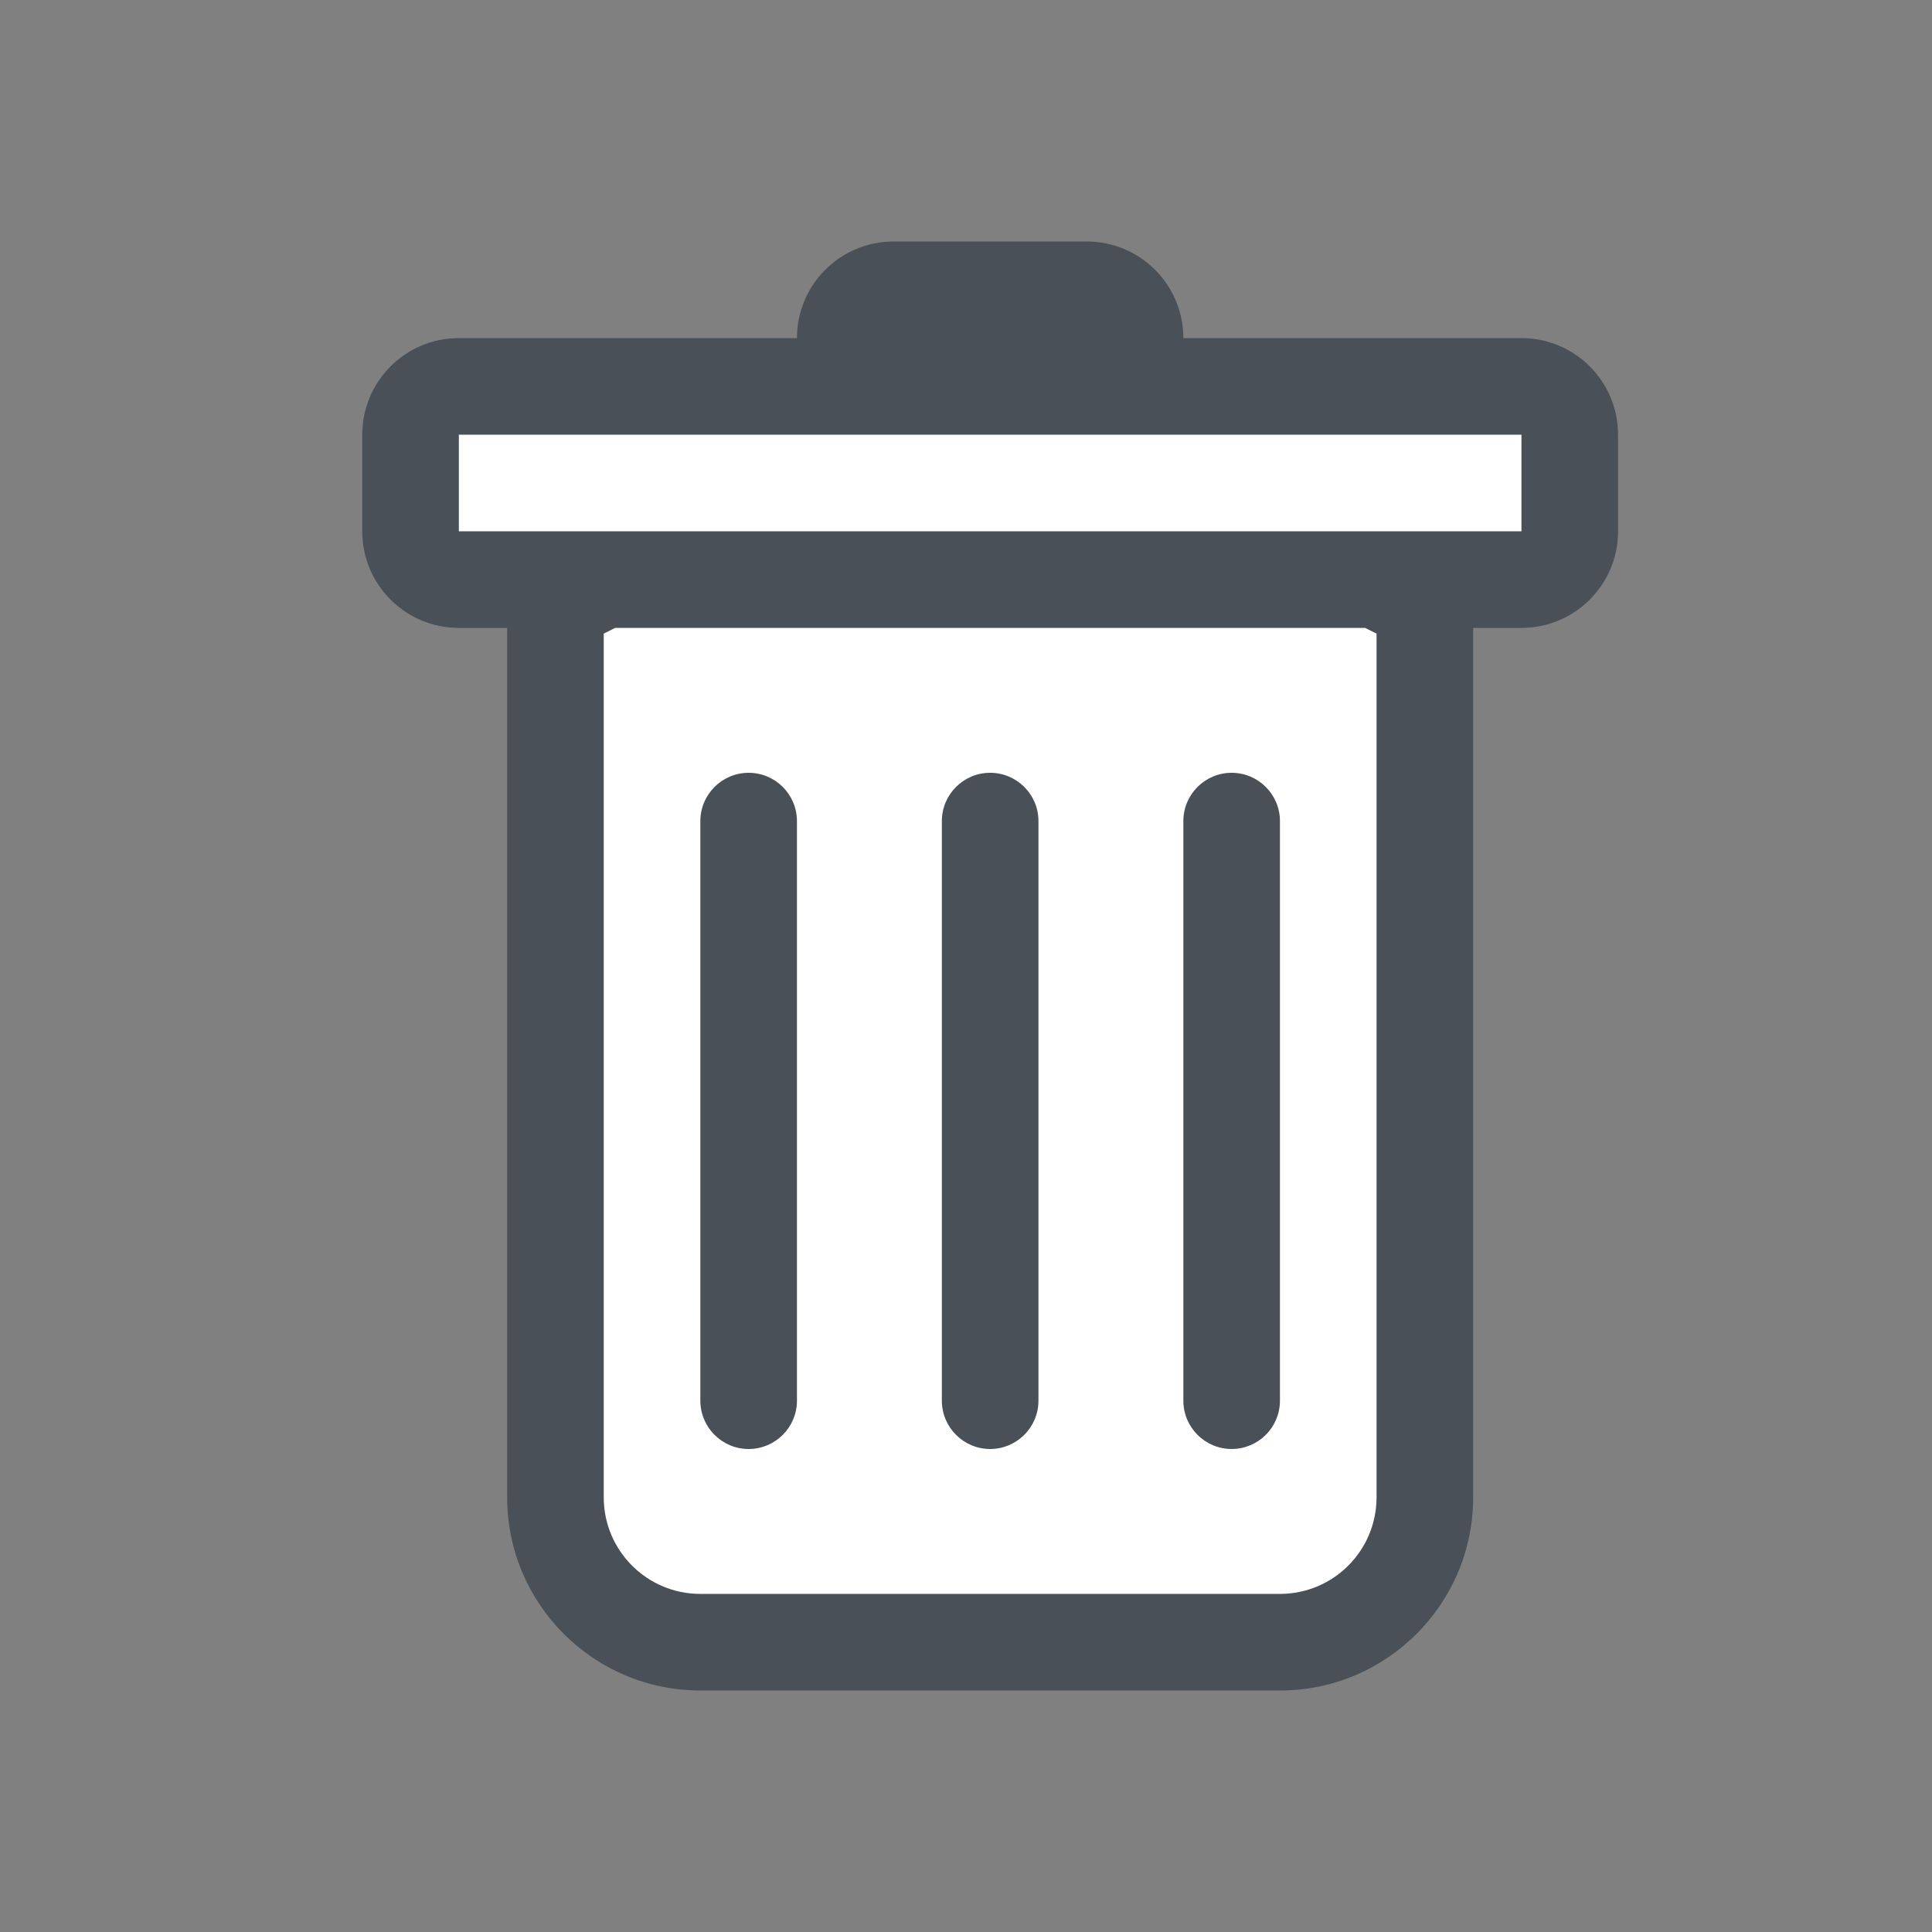 <?xml version="1.0" encoding="UTF-8"?>
<svg width="24px" height="24px" viewBox="0 0 24 24" version="1.1" xmlns="http://www.w3.org/2000/svg" xmlns:xlink="http://www.w3.org/1999/xlink">
    <rect x="0" y="0" width="24" height="24" fill="#808080" stroke="none"/>
    <title>icon/course/forum/trash_24px</title>
    <defs>
        <rect id="path-1" x="0" y="0" width="24" height="24"></rect>
    </defs>
    <g id="icon/course/forum/trash_24px" stroke="none" stroke-width="1" fill="none" fill-rule="evenodd">
        <mask id="mask-2" fill="white">
            <use xlink:href="#path-1"></use>
        </mask>
        <g id="Background/Mask"></g>
        <g id="Trash" mask="url(#mask-2)">
            <g transform="translate(4.5, 3)" id="Shape">
                <g stroke-width="1" fill="none">
                    <path d="M15.6,3.6 C15.6,4.263 15.063,4.8 14.4,4.8 L13.8,4.8 L13.8,15.6 C13.8,16.925 12.725,18 11.4,18 L4.2,18 C2.875,18 1.8,16.925 1.8,15.6 L1.8,4.8 L1.2,4.8 C0.537,4.8 0,4.263 0,3.6 L0,2.4 C0,1.737 0.537,1.2 1.2,1.2 L5.4,1.2 C5.4,0.537 5.937,0 6.6,0 L9,0 C9.663,0 10.2,0.537 10.2,1.2 L14.4,1.2 C15.063,1.2 15.6,1.737 15.6,2.4 L15.6,3.6 Z" id="Path" fill="#495057"></path>
                    <path d="M3.142,4.8 L3,4.871 L3,15.6 C3,16.263 3.537,16.8 4.2,16.8 L11.4,16.8 C12.063,16.8 12.6,16.263 12.6,15.6 L12.6,4.871 L12.458,4.8 L3.142,4.8 Z" id="Path" fill="#FFFFFF" fill-rule="nonzero"></path>
                    <polygon id="Path" fill="#FFFFFF" fill-rule="nonzero" points="1.2 3.6 1.2 2.4 14.4 2.4 14.4 3.6"></polygon>
                </g>
                <path d="M4.8,6.6 C5.131,6.6 5.4,6.869 5.4,7.2 L5.4,14.4 C5.4,14.731 5.131,15 4.8,15 C4.469,15 4.2,14.731 4.2,14.4 L4.2,7.2 C4.2,6.869 4.469,6.6 4.8,6.6 Z M7.8,6.6 C8.131,6.6 8.4,6.869 8.4,7.2 L8.4,14.4 C8.4,14.731 8.131,15 7.8,15 C7.469,15 7.2,14.731 7.2,14.4 L7.2,7.2 C7.2,6.869 7.469,6.6 7.8,6.6 Z M11.4,7.2 C11.4,6.869 11.131,6.6 10.8,6.6 C10.469,6.6 10.2,6.869 10.2,7.2 L10.2,14.4 C10.2,14.731 10.469,15 10.8,15 C11.131,15 11.4,14.731 11.4,14.4 L11.4,7.2 Z" fill="#495057"></path>
            </g>
        </g>
    </g>
</svg>